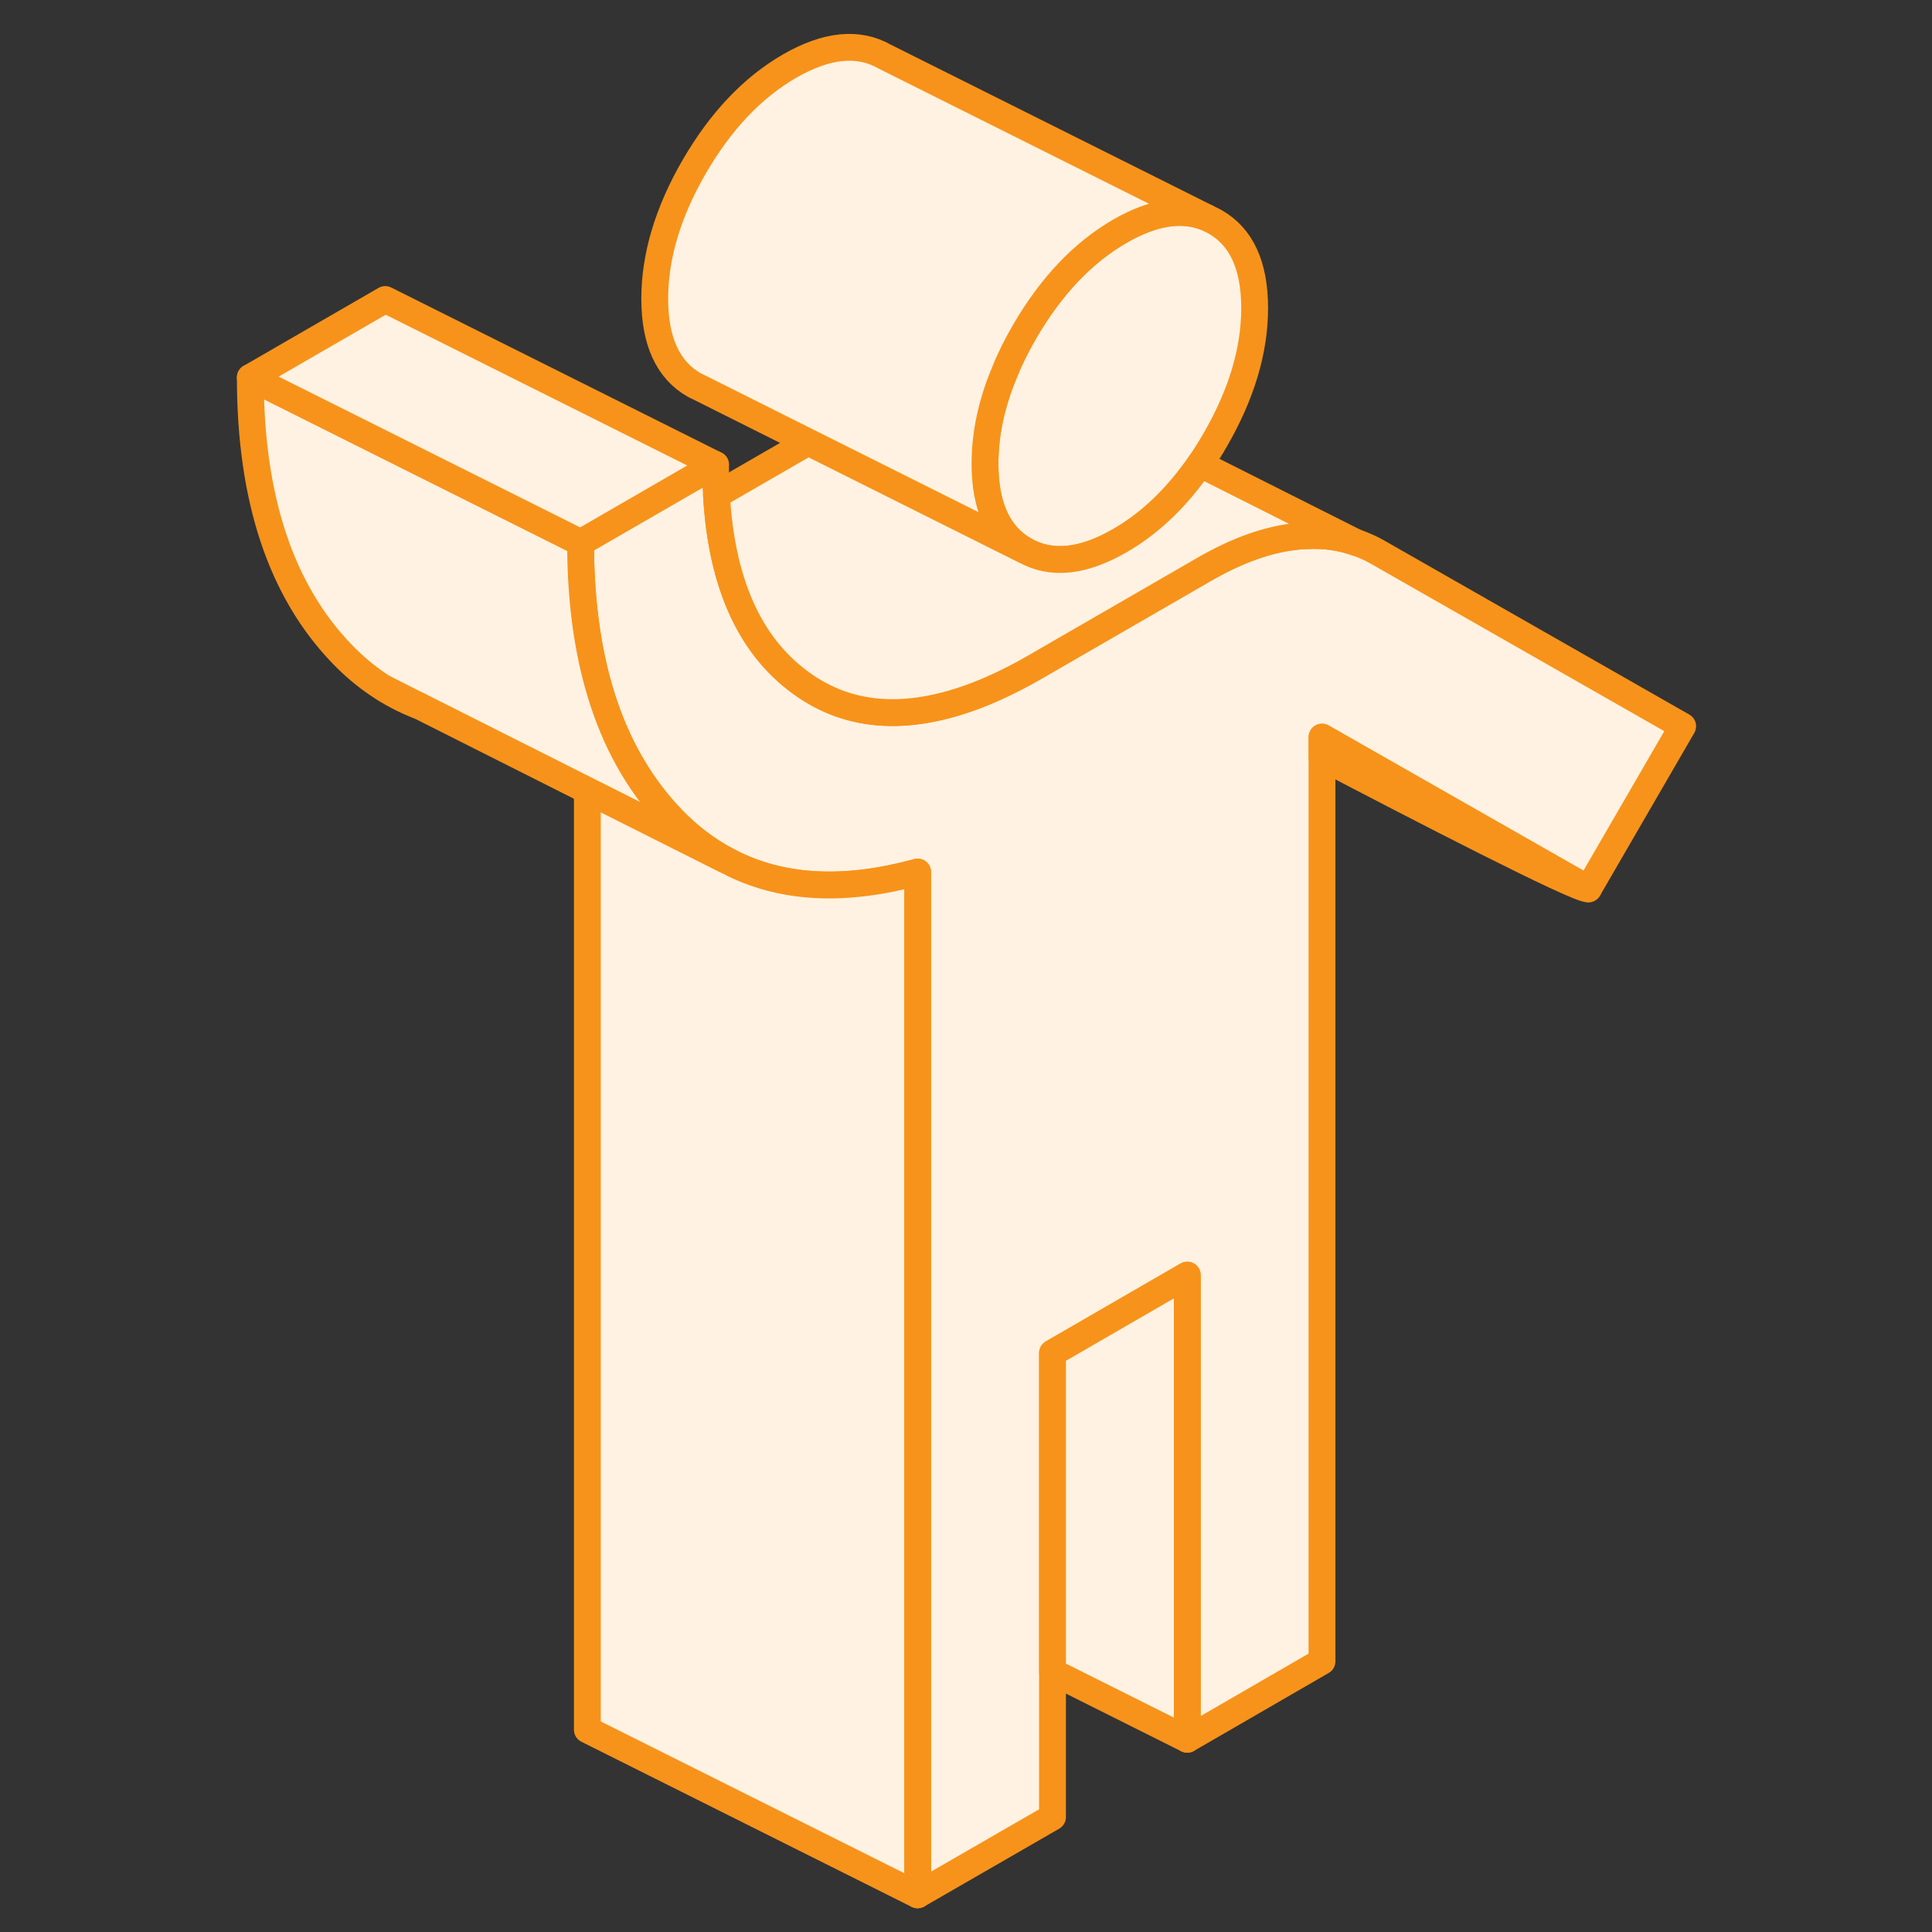 <svg width="72" height="72" viewBox="0 0 72 72" fill="none" xmlns="http://www.w3.org/2000/svg">
<rect x="0" y="0" width="72" height="72" fill="#333333" stroke="none"/>
<g id="Illustration">
<path id="Vector" d="M46.757 11.483C46.757 13.065 46.264 14.708 45.28 16.406C45.101 16.714 44.917 17.009 44.72 17.293C44.658 17.385 44.597 17.477 44.529 17.563C43.711 18.683 42.781 19.545 41.735 20.148C40.35 20.948 39.169 21.065 38.184 20.505C37.2 19.945 36.708 18.868 36.708 17.286C36.708 16.172 36.947 15.034 37.44 13.865C37.637 13.366 37.889 12.868 38.184 12.357C39.169 10.665 40.35 9.416 41.735 8.616C42.972 7.902 44.055 7.736 44.972 8.111L45.28 8.265C46.264 8.825 46.757 9.896 46.757 11.483Z" fill="#FFF2E2" stroke="#F7931A" stroke-linecap="round" stroke-linejoin="round"/>
<path id="Vector_2" d="M62.708 27.064L59.194 33.126L49.267 27.47V61.913L44.246 64.818V47.52L39.224 50.424V67.716L34.197 70.615V32.498C31.557 33.224 29.28 33.132 27.372 32.215L27.034 32.042C26.32 31.655 25.661 31.156 25.058 30.529C22.806 28.196 21.661 24.812 21.637 20.369V20.221L26.665 17.316C26.665 17.704 26.677 18.086 26.701 18.449C26.892 21.833 28.006 24.209 30.024 25.575C31.901 26.849 34.215 26.88 36.96 25.68C37.489 25.446 38.037 25.169 38.597 24.843L40.855 23.538L44.874 21.218C46.129 20.492 47.304 20.079 48.394 19.981C48.511 19.969 48.621 19.962 48.738 19.962C49.372 19.932 49.969 20.018 50.529 20.215H50.535C50.812 20.313 51.083 20.43 51.341 20.578L62.708 27.064Z" fill="#FFF2E2" stroke="#F7931A" stroke-linecap="round" stroke-linejoin="round"/>
<path id="Vector_3" d="M50.529 20.216C49.969 20.019 49.372 19.933 48.739 19.964C48.622 19.964 48.511 19.97 48.394 19.982C47.305 20.081 46.129 20.493 44.874 21.219L40.855 23.539L38.597 24.844C38.037 25.17 37.489 25.447 36.96 25.681C34.215 26.881 31.902 26.85 30.025 25.576C28.006 24.21 26.892 21.835 26.702 18.45L30.123 16.475L38.185 20.505C39.169 21.065 40.351 20.948 41.736 20.148C42.782 19.545 43.711 18.684 44.529 17.564C44.597 17.478 44.658 17.385 44.72 17.293L50.529 20.216Z" fill="#FFF2E2" stroke="#F7931A" stroke-linecap="round" stroke-linejoin="round"/>
<path id="Vector_4" d="M34.197 32.499V70.616L21.889 64.462V29.459L27.034 32.044L27.372 32.216C29.28 33.133 31.557 33.225 34.197 32.499Z" fill="#FFF2E2" stroke="#F7931A" stroke-linecap="round" stroke-linejoin="round"/>
<path id="Vector_5" d="M27.034 32.044L21.889 29.459L15.594 26.29H15.575C14.529 25.878 13.588 25.244 12.751 24.376C10.474 22.019 9.329 18.585 9.329 14.068L21.637 20.222V20.37C21.661 24.813 22.806 28.198 25.058 30.53C25.662 31.158 26.32 31.656 27.034 32.044Z" fill="#FFF2E2" stroke="#F7931A" stroke-linecap="round" stroke-linejoin="round"/>
<path id="Vector_6" d="M44.972 8.111C44.055 7.736 42.972 7.902 41.735 8.616C40.351 9.416 39.169 10.665 38.184 12.357C37.889 12.868 37.637 13.367 37.44 13.865C36.947 15.034 36.708 16.173 36.708 17.287C36.708 18.868 37.2 19.945 38.184 20.505L30.123 16.474L26.191 14.505L25.877 14.351C24.892 13.791 24.4 12.714 24.4 11.133C24.4 9.551 24.892 7.902 25.877 6.203C26.861 4.511 28.043 3.262 29.427 2.462C30.806 1.668 31.994 1.551 32.972 2.111L44.972 8.111Z" fill="#FFF2E2" stroke="#F7931A" stroke-linecap="round" stroke-linejoin="round"/>
<path id="Vector_7" d="M26.665 17.316L21.637 20.221L9.329 14.067L14.357 11.162L26.665 17.316Z" fill="#FFF2E2" stroke="#F7931A" stroke-linecap="round" stroke-linejoin="round"/>
<g id="Vector_8">
<path d="M15.575 26.283L14.357 25.668L15.575 26.283Z" fill="#FFF2E2"/>
<path d="M15.575 26.283L14.357 25.668" stroke="#F7931A" stroke-linecap="round" stroke-linejoin="round"/>
</g>
<path id="Vector_9" d="M44.246 47.52V64.818L39.225 62.307V50.424L44.246 47.52Z" fill="#FFF2E2" stroke="#F7931A" stroke-linecap="round" stroke-linejoin="round"/>
<path id="Vector_10" d="M59.194 33.126C58.806 33.175 52.732 30.037 49.268 28.221V27.471L59.194 33.126Z" fill="#FFF2E2" stroke="#F7931A" stroke-linecap="round" stroke-linejoin="round"/>
</g>
</svg>

